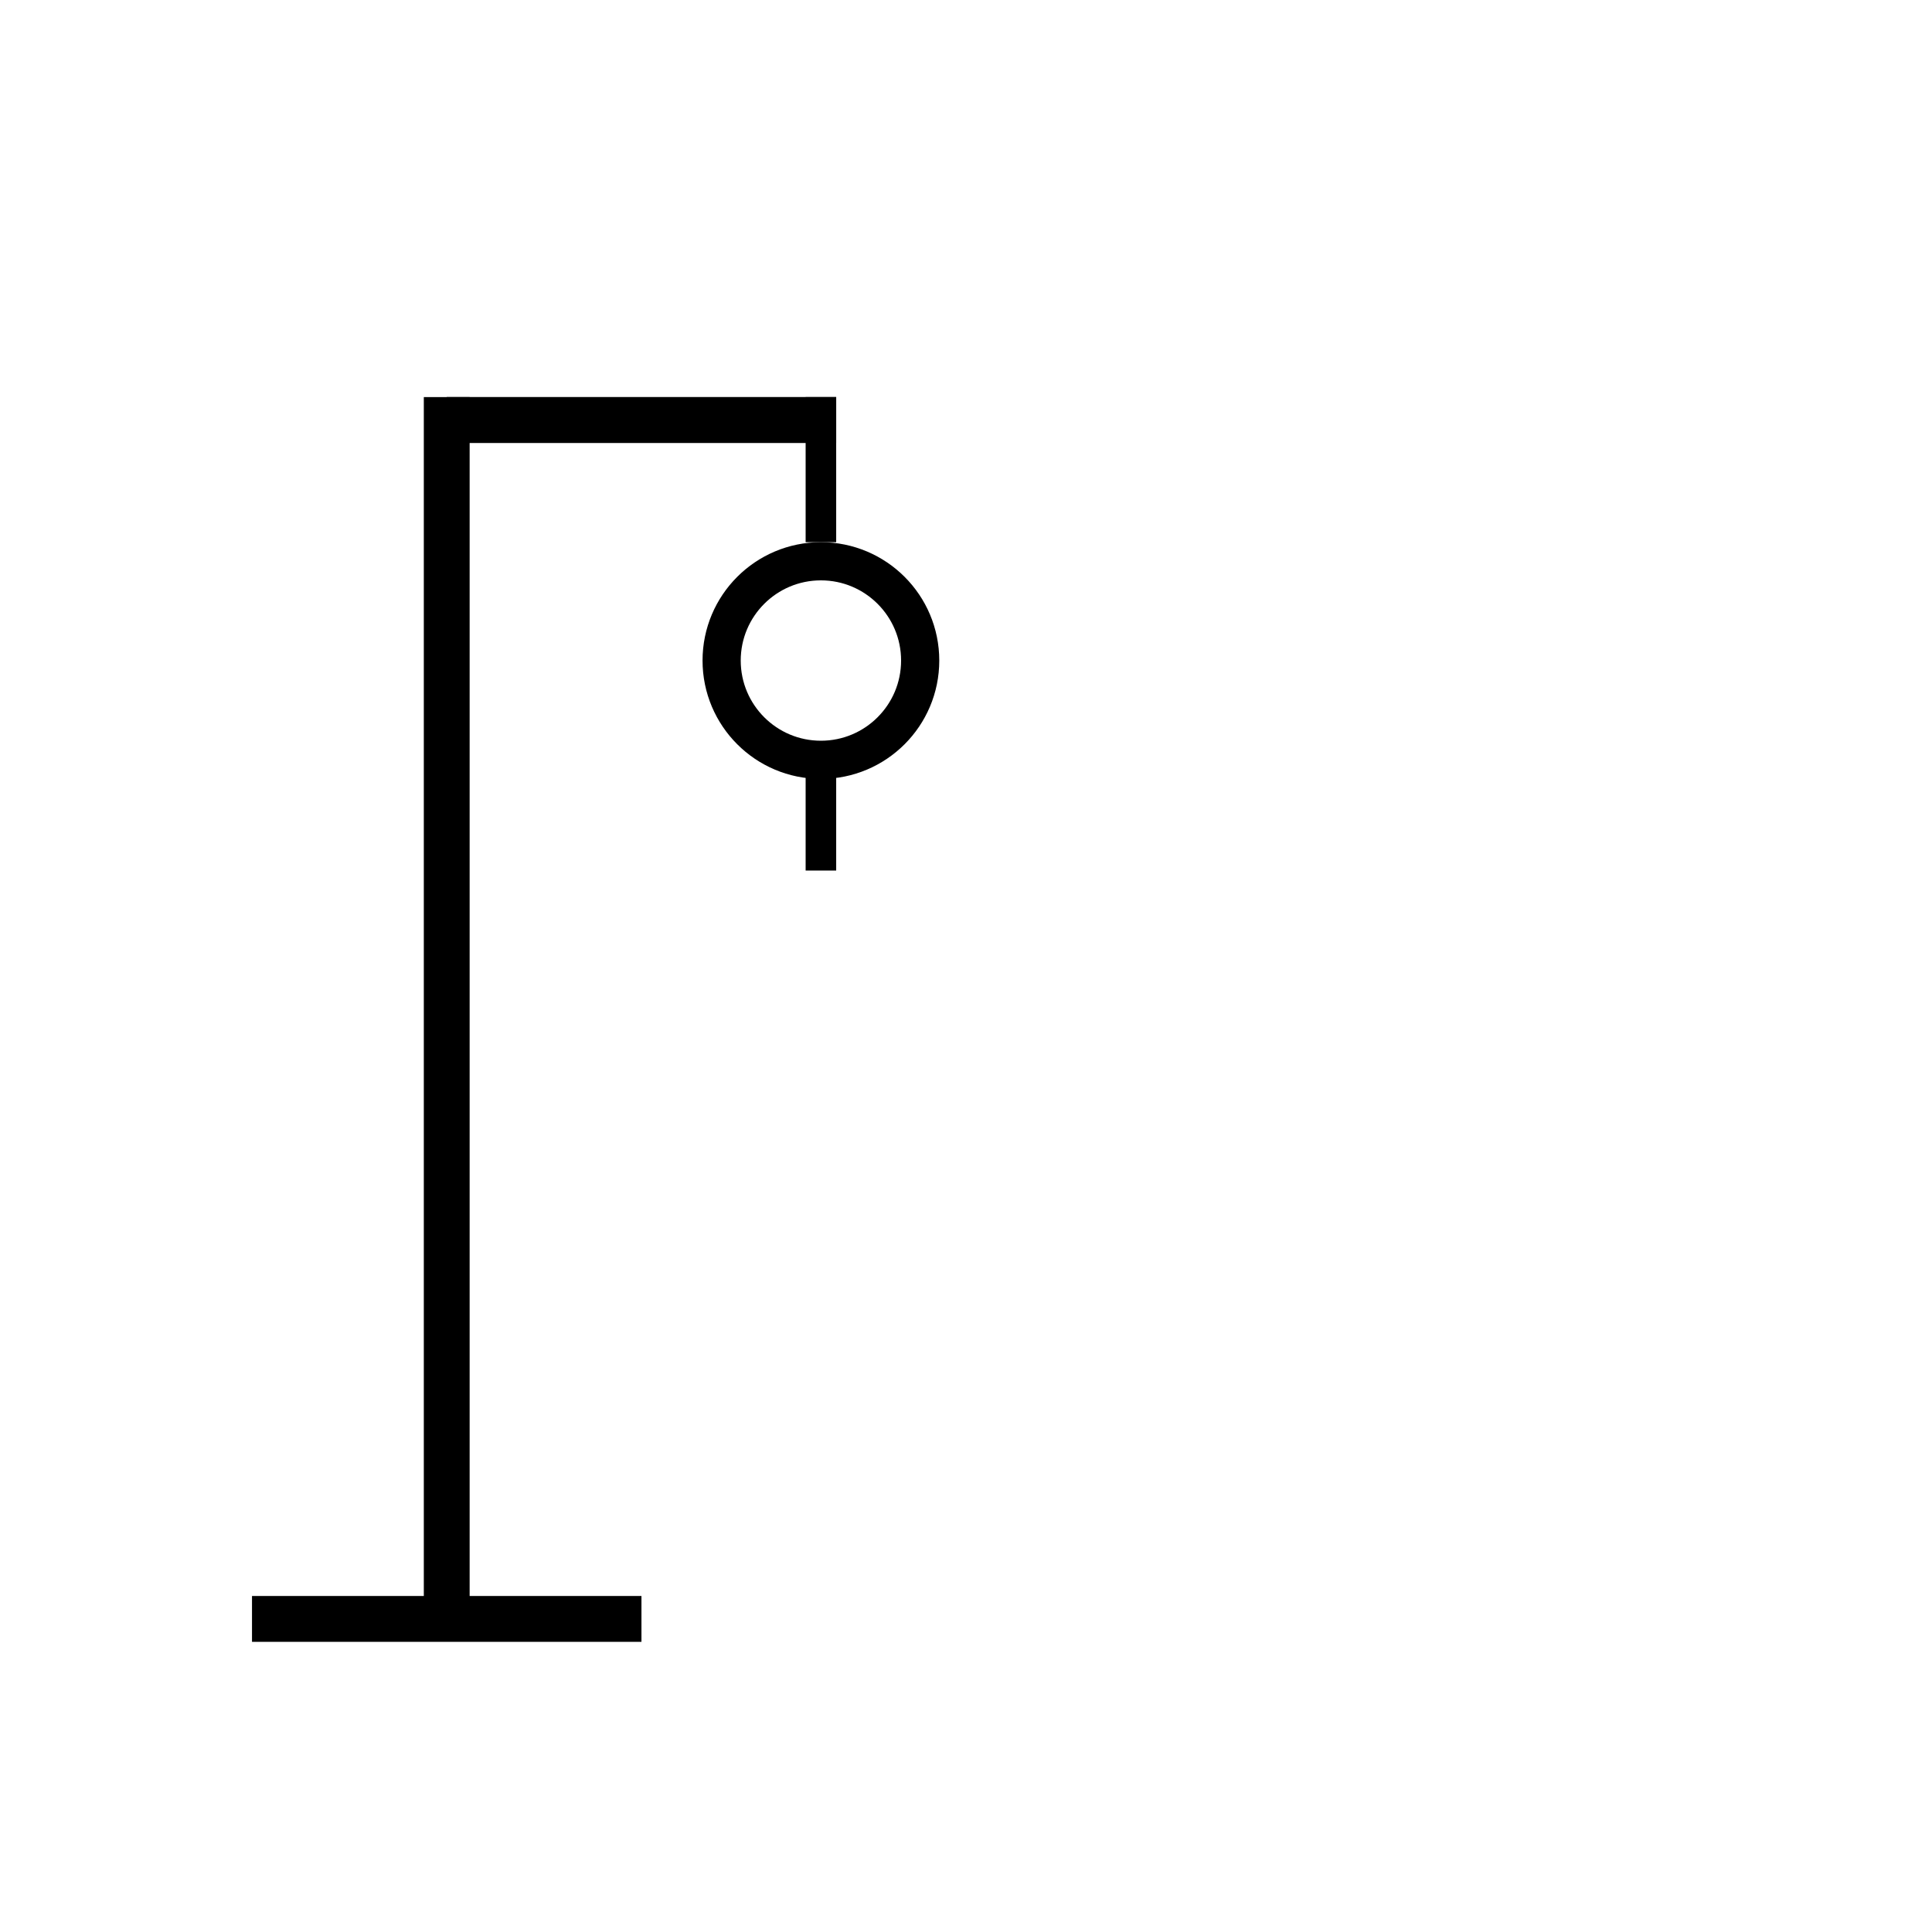 <svg width="506" height="506" fill="none" xmlns="http://www.w3.org/2000/svg"><path fill="#fff" d="M0 0h506v506H0z"/><path fill="#000" d="M111 104h12v324h-12z"/><path fill="#000" d="M66 418h102v12H66zm51-314h102v12H117z"/><path fill="#000" d="M117 104h102v12H117z"/><path fill="#000" d="M211 104h8v38h-8zm0 82h8v42h-8z"/><circle cx="215" cy="173" r="26" fill="#fff" stroke="#000" stroke-width="10"/></svg>